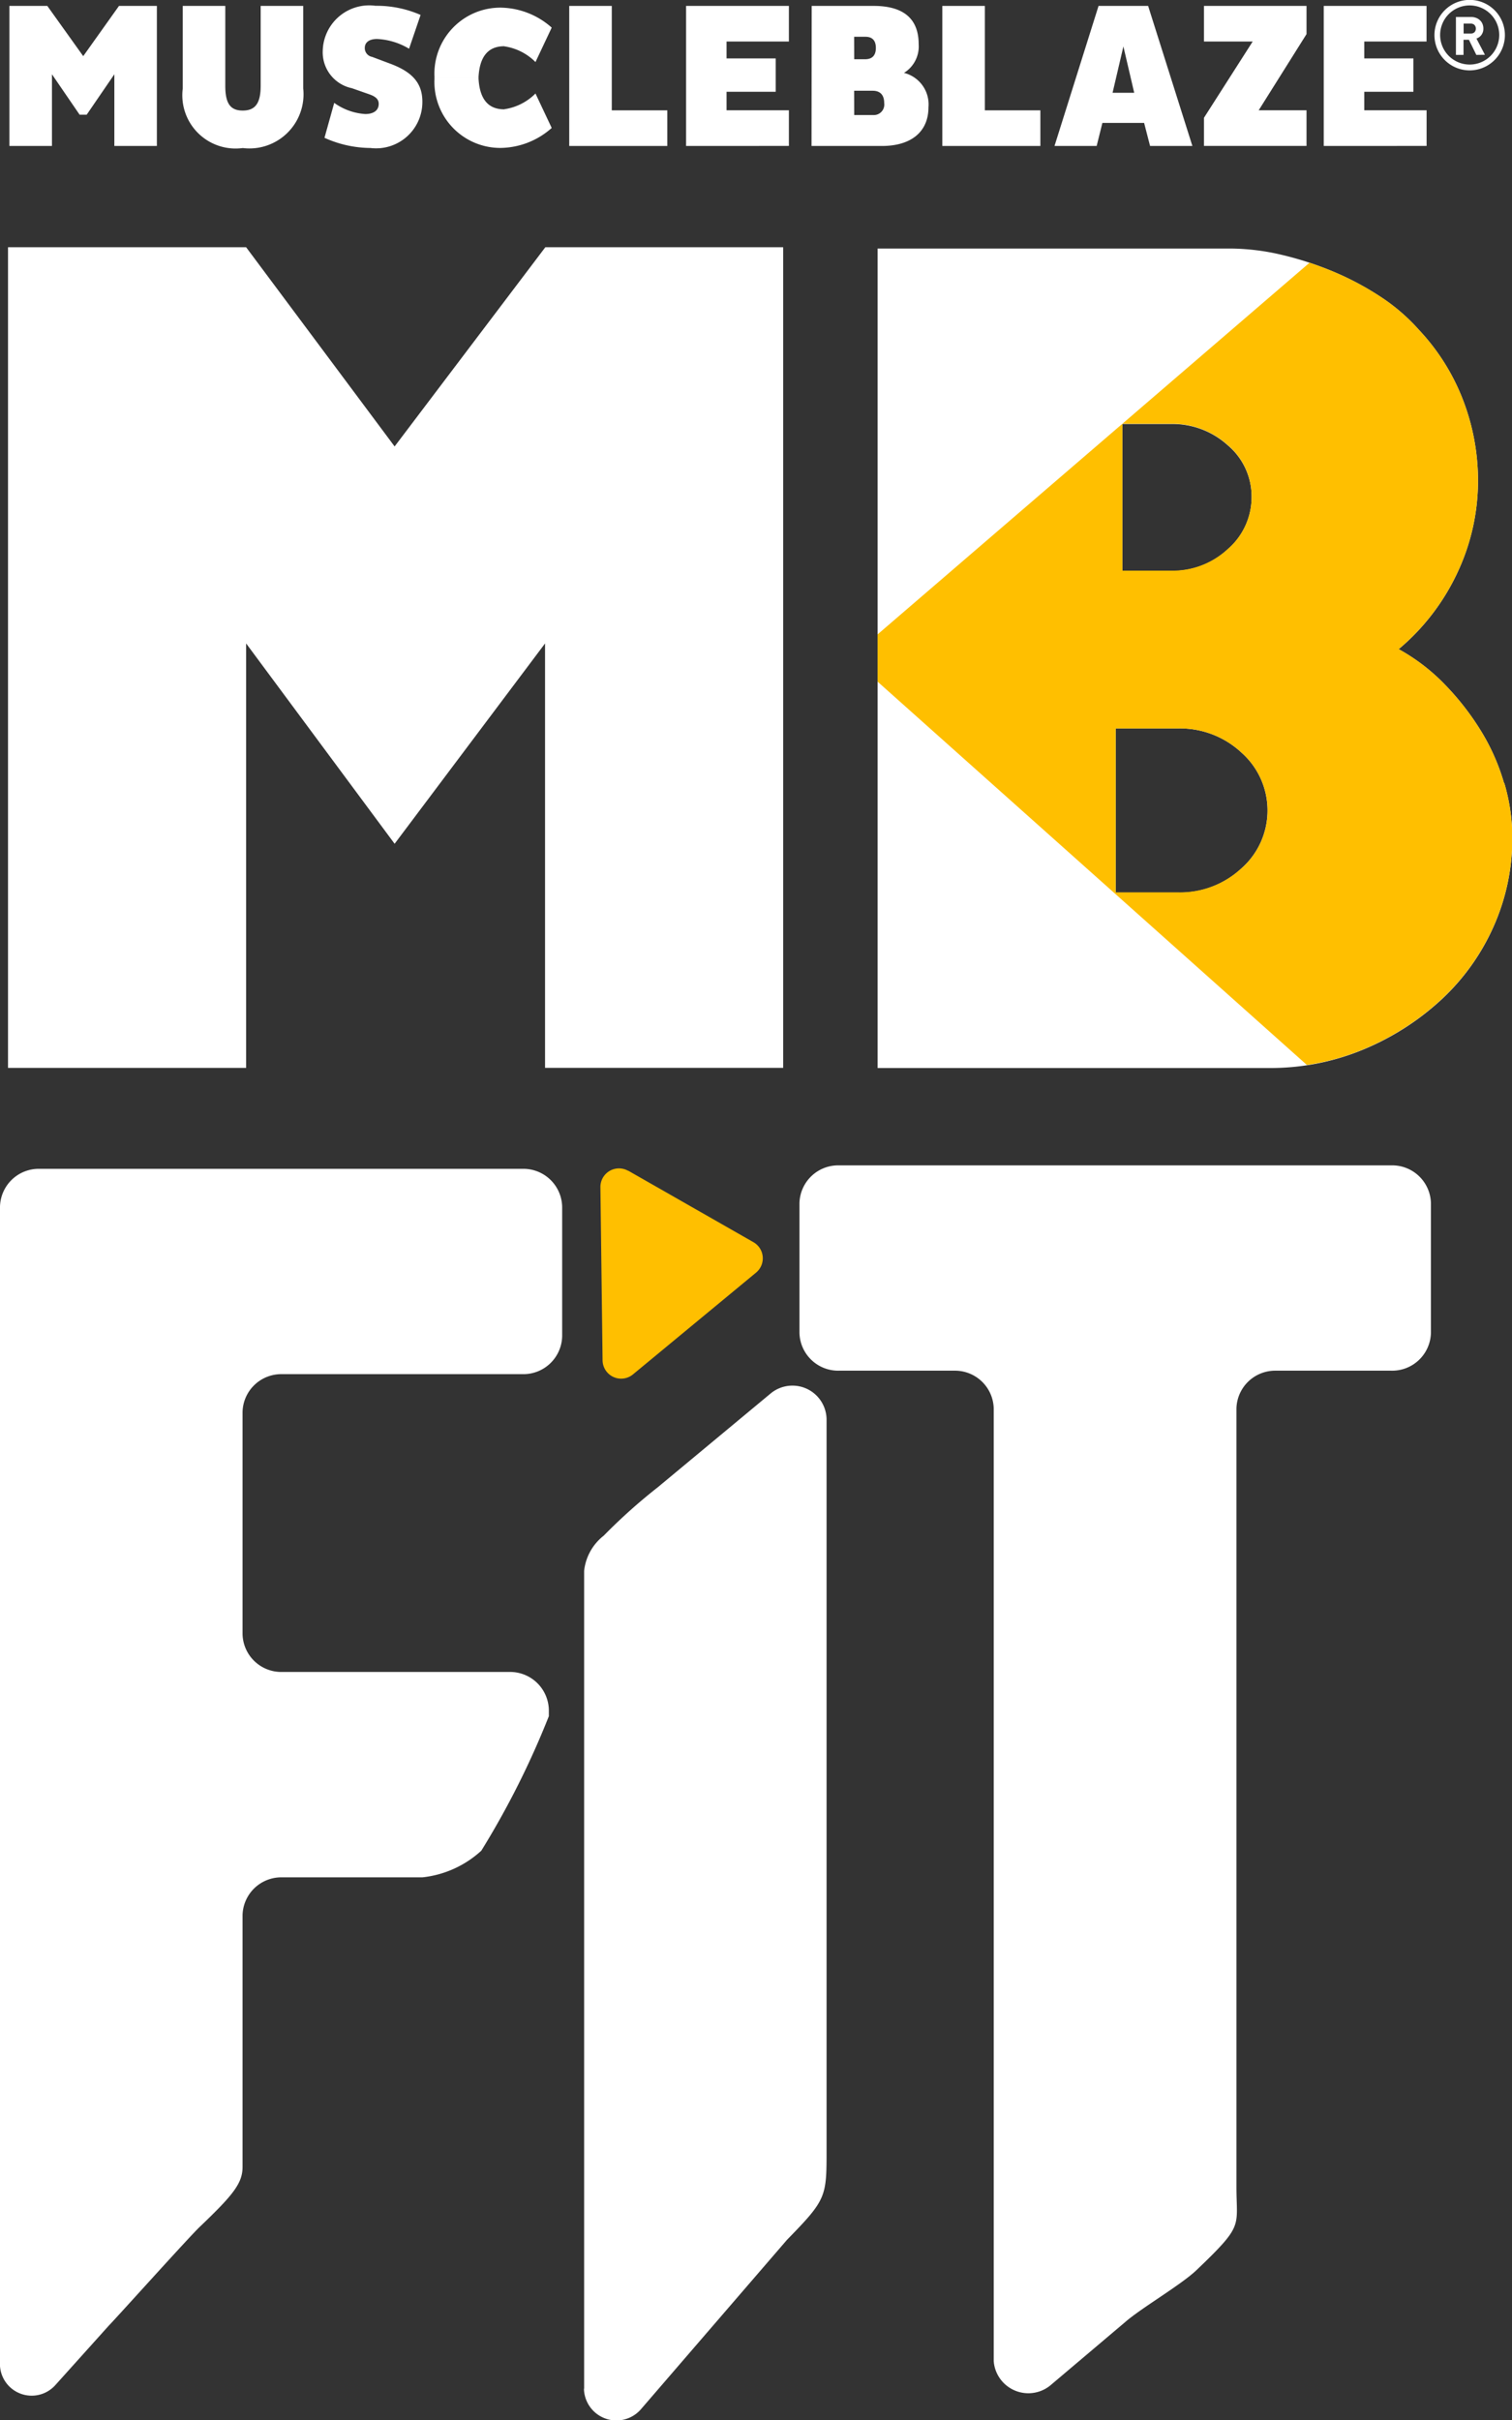 <svg xmlns="http://www.w3.org/2000/svg" xmlns:xlink="http://www.w3.org/1999/xlink" width="27.94" height="44.697" viewBox="0 0 27.94 44.697">
  <rect x="0" y="0" width="27.94" height="44.697" fill="#333333" stroke="none"/>
  <defs>
    <clipPath id="clip-path">
      <rect id="Rectangle_15221" data-name="Rectangle 15221" width="27.94" height="44.697" transform="translate(0 0)" fill="none"/>
    </clipPath>
  </defs>
  <g id="Group_100808" data-name="Group 100808" clip-path="url(#clip-path)">
    <path id="Path_152394" data-name="Path 152394" d="M163.887,317.706l2.315,1.321a.343.343,0,0,1,.048.562l-2.275,1.88a.343.343,0,0,1-.561-.26l-.04-3.2a.343.343,0,0,1,.513-.3" transform="translate(-152.279 -296.086)" fill="#ffbf00"/>
    <path id="Path_152395" data-name="Path 152395" d="M0,339.92v-21.4a.716.716,0,0,1,.73-.7H9.658a.716.716,0,0,1,.73.7v2.392a.716.716,0,0,1-.73.7H5.212a.716.716,0,0,0-.73.7v4.1a.716.716,0,0,0,.73.7h4.2a.716.716,0,0,1,.73.7v.117a15.7,15.7,0,0,1-1.248,2.484,1.914,1.914,0,0,1-1.088.492H5.212a.716.716,0,0,0-.73.7v4.65c0,.3-.175.517-.786,1.1-.2.189-1.5,1.637-1.689,1.833l-.983,1.093A.587.587,0,0,1,0,339.932Z" transform="translate(0 -296.234)" fill="#fff"/>
    <path id="Path_152396" data-name="Path 152396" d="M158.923,395.2V380.1a.953.953,0,0,1,.361-.649,10.366,10.366,0,0,1,1-.895l2.089-1.735a.631.631,0,0,1,1.03.5v13.494c0,.848-.008.9-.73,1.638l-2.695,3.124a.6.6,0,0,1-1.058-.358s0-.008,0-.012" transform="translate(-148.129 -351.089)" fill="#fff"/>
    <path id="Path_152397" data-name="Path 152397" d="M221.06,338.86v-17.6a.716.716,0,0,0-.73-.7H218.2a.716.716,0,0,1-.73-.7v-2.392a.716.716,0,0,1,.73-.7h10.209a.716.716,0,0,1,.73.7v2.392a.716.716,0,0,1-.73.7h-2.134a.716.716,0,0,0-.73.7v14.368c0,.756.144.7-.737,1.542-.28.269-1.03.706-1.321.962l-1.361,1.151a.642.642,0,0,1-1.064-.407s0-.008,0-.012" transform="translate(-202.697 -295.246)" fill="#fff"/>
    <path id="Path_152398" data-name="Path 152398" d="M16.48,67.233V82.388h-4.4V74.55L9.3,78.25l-2.744-3.7v7.839h-4.4V67.233h4.4L9.3,70.912l2.785-3.679Z" transform="translate(-2.008 -62.667)" fill="#fff"/>
    <path id="Path_152399" data-name="Path 152399" d="M250.277,77.454a3.9,3.9,0,0,0-.43-.972,4.924,4.924,0,0,0-.67-.858,3.6,3.6,0,0,0-.848-.648,4.122,4.122,0,0,0,1.089-1.421,3.987,3.987,0,0,0,.377-1.693,4.151,4.151,0,0,0-.272-1.474,3.966,3.966,0,0,0-.817-1.306,3.555,3.555,0,0,0-.7-.606,5.354,5.354,0,0,0-.88-.47,6.011,6.011,0,0,0-.964-.314,4.207,4.207,0,0,0-.953-.115H238.7V82.711h7.226a4.47,4.47,0,0,0,1.759-.345,4.862,4.862,0,0,0,1.435-.92,4.119,4.119,0,0,0,.963-1.348,4,4,0,0,0,.346-1.651,3.616,3.616,0,0,0-.147-.993m-7.058-6.637h.9a1.521,1.521,0,0,1,1.047.394,1.237,1.237,0,0,1,.44.954,1.268,1.268,0,0,1-.44.965,1.494,1.494,0,0,1-1.047.4h-.9Zm2.2,8.208a1.663,1.663,0,0,1-1.173.446h-1.151V76.44h1.151a1.663,1.663,0,0,1,1.173.446,1.427,1.427,0,0,1,0,2.138" transform="translate(-222.483 -62.987)" fill="#fff"/>
    <path id="Path_152400" data-name="Path 152400" d="M4.5,2.863l-.511.746H3.858l-.511-.746V4.187H2.561V1.6h.7l.664.928L4.586,1.6h.7V4.187H4.5Z" transform="translate(-2.387 -1.491)" fill="#fff"/>
    <path id="Path_152401" data-name="Path 152401" d="M50.515,3.076c0,.327.094.457.323.457s.331-.133.331-.457V1.6h.786V3.125a1,1,0,0,1-1.117,1.1.984.984,0,0,1-1.109-1.1V1.6h.786Z" transform="translate(-46.352 -1.491)" fill="#fff"/>
    <path id="Path_152402" data-name="Path 152402" d="M88.017,3.38a1.106,1.106,0,0,0,.574.206c.149,0,.248-.064.248-.188,0-.075-.043-.131-.173-.176l-.322-.113a.677.677,0,0,1-.539-.695.859.859,0,0,1,.975-.827,2.019,2.019,0,0,1,.833.169L89.4,2.38a1.264,1.264,0,0,0-.59-.18c-.149,0-.228.064-.228.165a.164.164,0,0,0,.134.165l.33.124c.429.158.6.372.6.706a.855.855,0,0,1-.96.853,2.088,2.088,0,0,1-.849-.188Z" transform="translate(-81.841 -1.48)" fill="#fff"/>
    <path id="Path_152403" data-name="Path 152403" d="M154.878,4.187V1.6h.786V3.529h1.026v.658Z" transform="translate(-144.359 -1.491)" fill="#fff"/>
    <path id="Path_152404" data-name="Path 152404" d="M186.671,4.187V1.6h1.9v.658h-1.152V2.57h.908v.616h-.908v.342h1.152v.658Z" transform="translate(-173.993 -1.491)" fill="#fff"/>
    <path id="Path_152405" data-name="Path 152405" d="M220.84,1.6h1.144c.539,0,.833.225.833.708a.574.574,0,0,1-.271.529.6.6,0,0,1,.452.635c0,.445-.31.715-.861.715h-1.3Zm.786.985h.2c.145,0,.2-.084.2-.209s-.055-.206-.193-.206h-.208Zm0,1.031h.354a.194.194,0,0,0,.2-.221c0-.133-.059-.228-.213-.228h-.342Z" transform="translate(-205.841 -1.491)" fill="#fff"/>
    <path id="Path_152406" data-name="Path 152406" d="M256.38,4.187V1.6h.786V3.529h1.026v.658Z" transform="translate(-238.967 -1.491)" fill="#fff"/>
    <path id="Path_152407" data-name="Path 152407" d="M287.7,1.6h.916l.818,2.587h-.782l-.11-.426h-.771l-.106.426h-.779Zm.259,1.605h.4l-.2-.856Z" transform="translate(-267.4 -1.491)" fill="#fff"/>
    <path id="Path_152408" data-name="Path 152408" d="M328.519,2.258h-.9V1.6h1.895v.521l-.884,1.407h.884v.658h-1.895V3.666Z" transform="translate(-305.371 -1.491)" fill="#fff"/>
    <path id="Path_152409" data-name="Path 152409" d="M360.151,4.187V1.6h1.9v.658H360.9V2.57h.908v.616H360.9v.342h1.152v.658Z" transform="translate(-335.69 -1.491)" fill="#fff"/>
    <path id="Path_152410" data-name="Path 152410" d="M119.524,21.676c-.292,0-.457-.185-.474-.587h-.812a1.218,1.218,0,0,0,1.214,1.3,1.446,1.446,0,0,0,.951-.369l-.3-.636a1.019,1.019,0,0,1-.574.29" transform="translate(-110.208 -19.657)" fill="#fff"/>
    <path id="Path_152411" data-name="Path 152411" d="M119.524,2.7c-.292,0-.457.186-.474.587h-.812a1.219,1.219,0,0,1,1.214-1.3,1.447,1.447,0,0,1,.951.369l-.3.636a1.021,1.021,0,0,0-.574-.29" transform="translate(-110.208 -1.846)" fill="#fff"/>
    <path id="Path_152412" data-name="Path 152412" d="M250.277,81.05a3.9,3.9,0,0,0-.43-.972,4.925,4.925,0,0,0-.67-.858,3.6,3.6,0,0,0-.848-.648,4.122,4.122,0,0,0,1.089-1.421,3.987,3.987,0,0,0,.377-1.693,4.151,4.151,0,0,0-.272-1.474,3.965,3.965,0,0,0-.817-1.306,3.555,3.555,0,0,0-.7-.606,5.353,5.353,0,0,0-.88-.47c-.147-.062-.3-.117-.444-.166L238.7,78.3v.873l7.933,7.079a4.324,4.324,0,0,0,1.052-.293,4.862,4.862,0,0,0,1.435-.92,4.119,4.119,0,0,0,.963-1.348,4,4,0,0,0,.346-1.651,3.616,3.616,0,0,0-.147-.993m-7.058-6.637h.9a1.521,1.521,0,0,1,1.047.394,1.237,1.237,0,0,1,.44.954,1.268,1.268,0,0,1-.44.965,1.494,1.494,0,0,1-1.047.4h-.9Zm2.2,8.208a1.662,1.662,0,0,1-1.173.446h-1.151V80.037h1.151a1.663,1.663,0,0,1,1.173.446,1.427,1.427,0,0,1,0,2.138" transform="translate(-222.483 -66.584)" fill="#ffbf00"/>
    <path id="Path_152413" data-name="Path 152413" d="M396.577,5.321l-.137-.279h-.1v.279H396.2v-.7h.275a.251.251,0,0,1,.1.017.218.218,0,0,1,.072.046.192.192,0,0,1,.045.068.224.224,0,0,1,.015.083.2.2,0,0,1-.01.067.186.186,0,0,1-.069.092.2.2,0,0,1-.049.025l.157.3Zm-.034-.553a.1.1,0,0,0-.072-.025h-.129v.184h.129a.1.1,0,0,0,.072-.025.1.1,0,0,0,0-.133" transform="translate(-369.296 -4.307)" fill="#fff"/>
    <path id="Path_152414" data-name="Path 152414" d="M390.907,1.3a.651.651,0,1,1,.652-.651.653.653,0,0,1-.652.651m0-1.2a.546.546,0,1,0,.547.546.547.547,0,0,0-.547-.546" transform="translate(-363.75 0)" fill="#fff"/>
  </g>
</svg>
